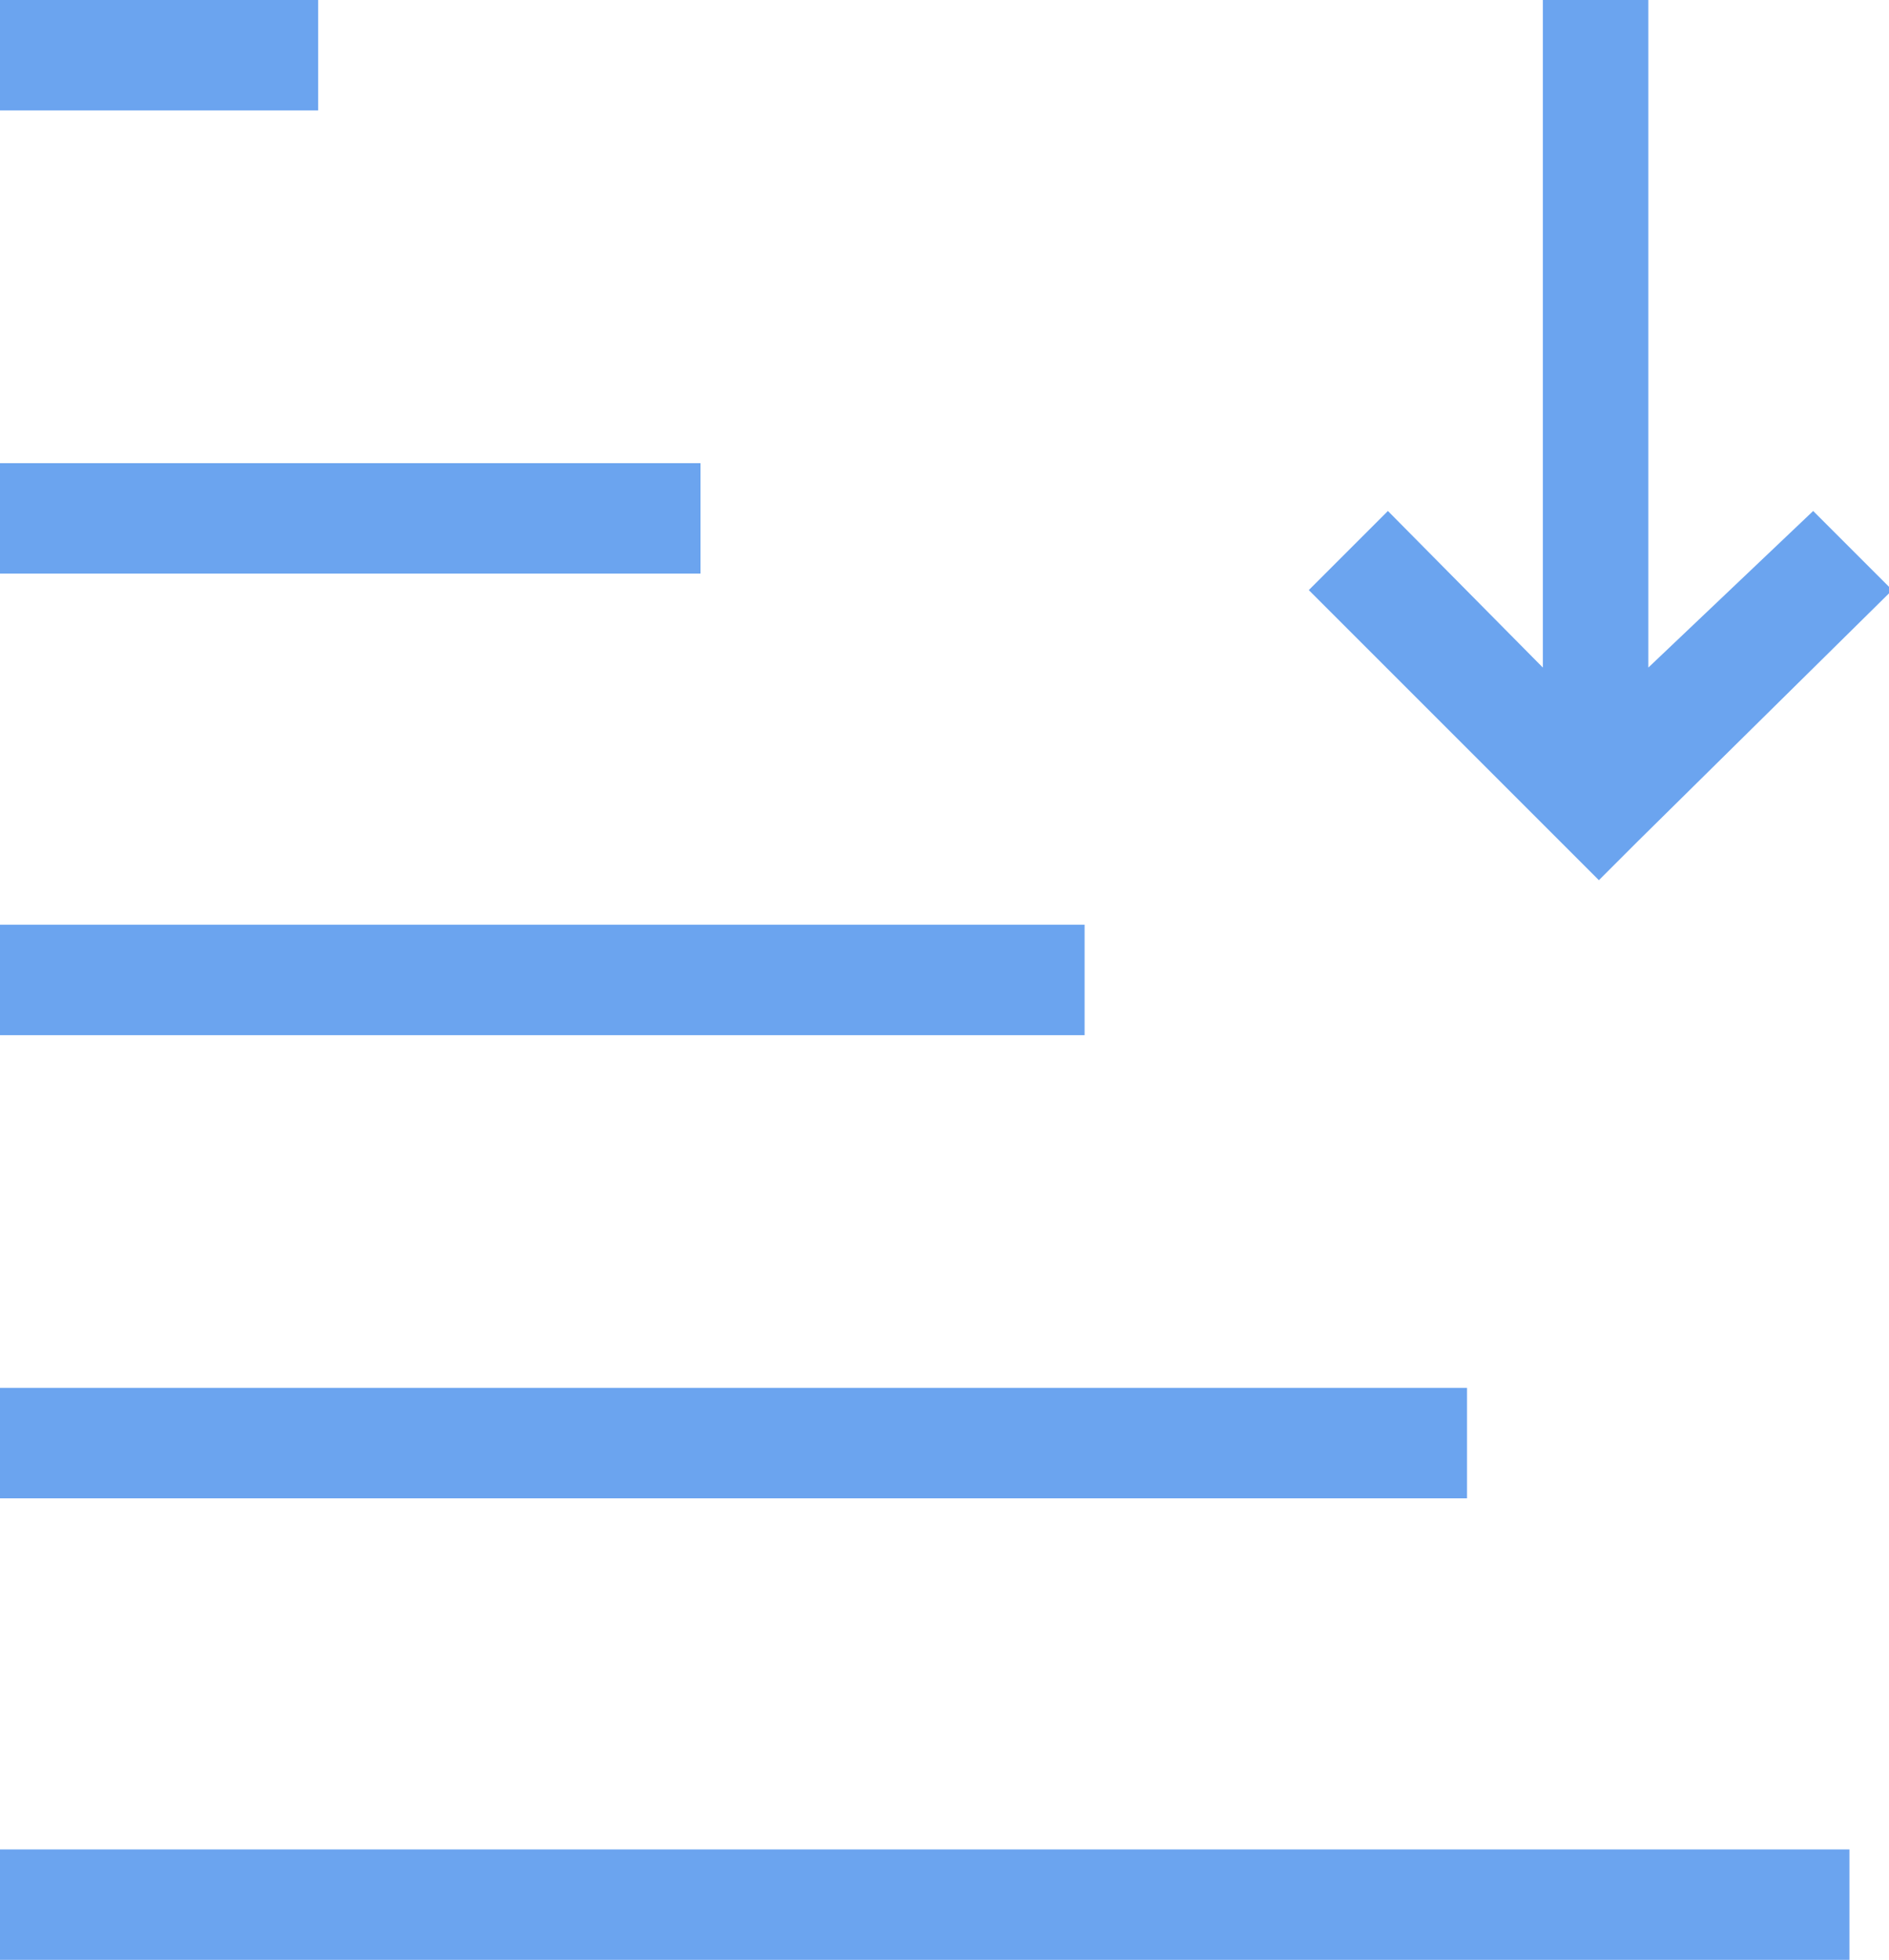 <svg xmlns="http://www.w3.org/2000/svg" viewBox="0 0 11.46 11.89"><title>sort-bottom</title><path d="M0,0H1.93V.67H0V0ZM10,0V4.05L11,3.1l.48.48L9.94,5.1l-.24.24L9.46,5.1,7.94,3.58l.48-.48.94.95V0ZM0,11.22H11.22v.67H0v-.67Zm0-2.8H8.9v.67H0V8.42ZM0,5.61H6.58v.67H0V5.61Zm0-2.8H4.25v.67H0Z" style="fill:#6ba4ef;fill-rule:evenodd"/></svg>